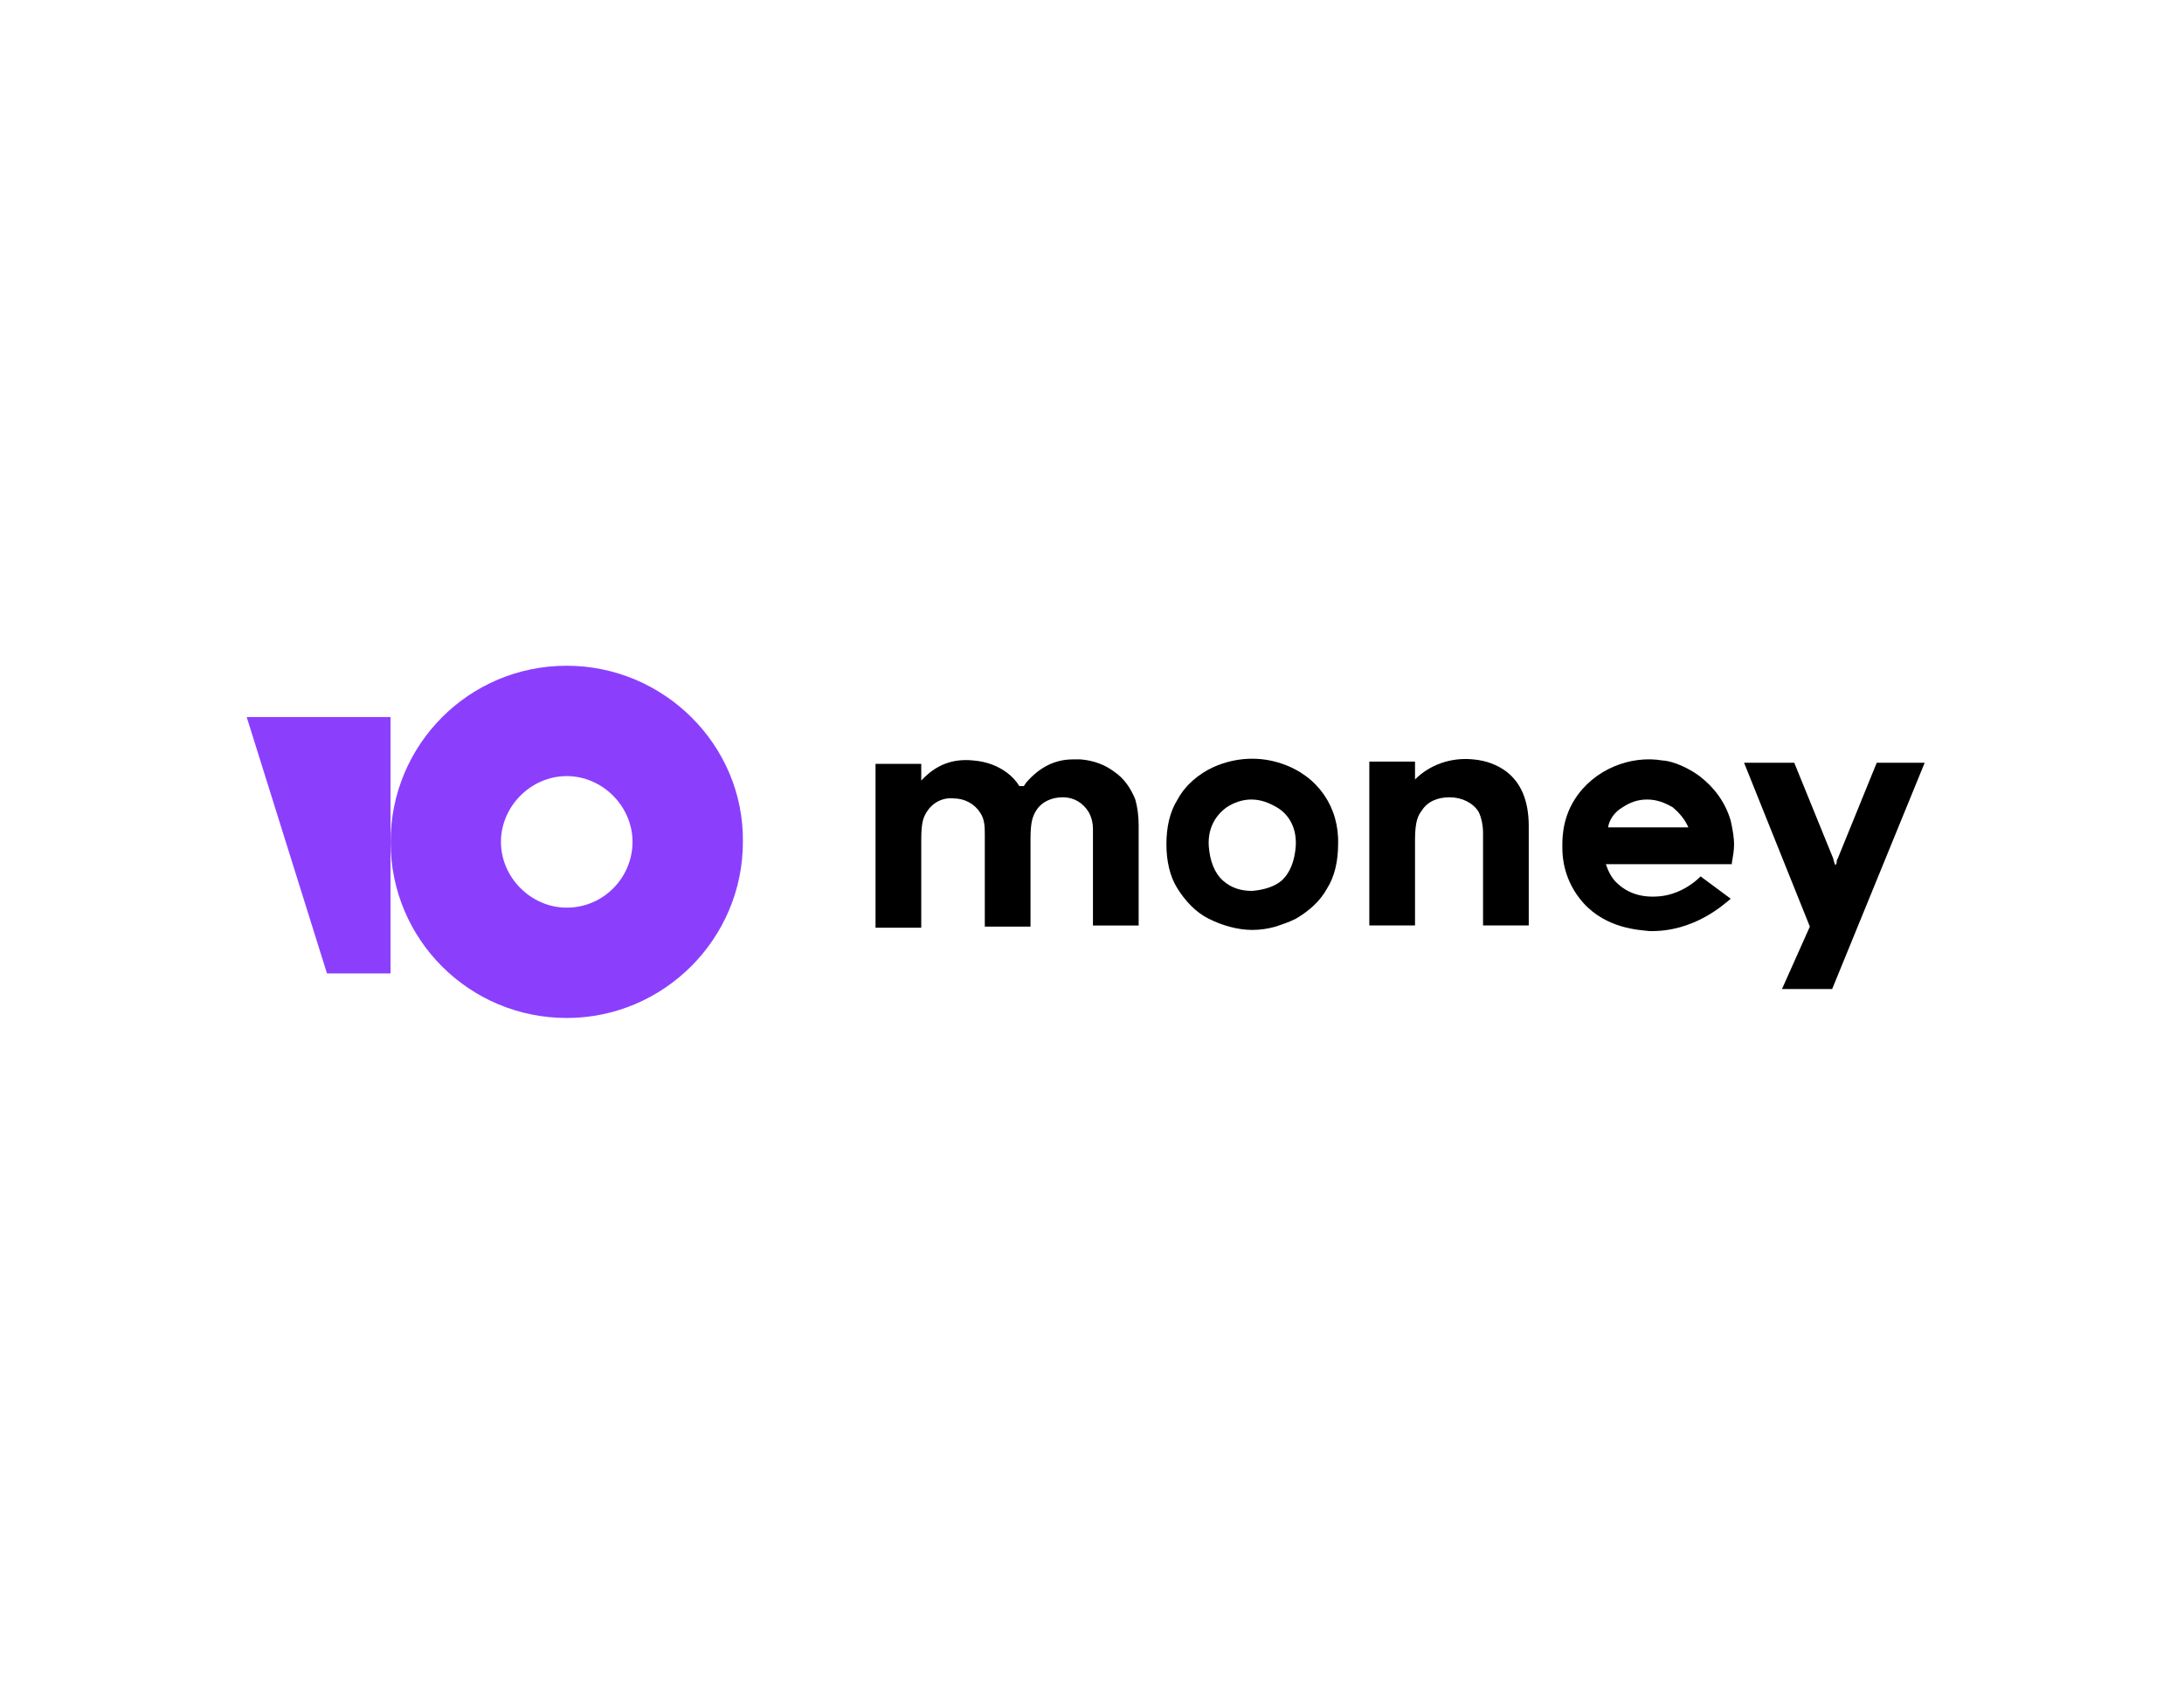 <svg width="83" height="64" viewBox="0 0 83 64" fill="none" xmlns="http://www.w3.org/2000/svg">
<g clip-path="url(#clip0_451_29164)">
<path d="M21.538 25.305C17.81 25.305 14.844 28.314 14.844 32C14.844 35.729 17.852 38.694 21.538 38.694C25.224 38.694 28.233 35.686 28.233 32C28.275 28.314 25.224 25.305 21.538 25.305ZM21.538 34.5C20.182 34.5 19.038 33.356 19.038 32C19.038 30.644 20.182 29.5 21.538 29.5C22.894 29.5 24.038 30.644 24.038 32C24.038 33.356 22.936 34.5 21.538 34.5Z" fill="#8B3FFD"/>
<path d="M14.841 27.254V37H12.426L9.375 27.254H14.841Z" fill="#8B3FFD"/>
<path d="M71.323 28.992L69.84 32.636C69.798 32.678 69.798 32.763 69.798 32.805L69.755 32.89L69.713 32.805C69.713 32.763 69.671 32.678 69.671 32.636L68.188 28.992H66.281L68.781 35.221L67.722 37.593H69.629L73.145 28.992H71.323Z" fill="black"/>
<path d="M57.251 29.33C56.912 29.076 56.488 28.907 55.98 28.864C55.132 28.779 54.327 29.076 53.776 29.627V28.949H52.039V35.177H53.776V31.915C53.776 31.195 53.903 30.983 54.031 30.813C54.242 30.474 54.624 30.305 55.09 30.305C55.556 30.305 55.98 30.517 56.192 30.856C56.319 31.11 56.361 31.449 56.361 31.618C56.361 32.169 56.361 35.177 56.361 35.177H58.098V31.406C58.098 30.432 57.801 29.754 57.251 29.33Z" fill="black"/>
<path d="M48.734 29.034C47.887 28.737 46.955 28.78 46.108 29.161C45.557 29.415 45.048 29.839 44.752 30.39C44.455 30.856 44.328 31.449 44.328 32.085C44.328 32.72 44.455 33.313 44.752 33.779C45.048 34.246 45.43 34.669 45.938 34.923C46.447 35.178 47.04 35.347 47.59 35.347C47.887 35.347 48.184 35.305 48.48 35.22C48.734 35.135 48.989 35.051 49.243 34.923C49.752 34.627 50.175 34.246 50.429 33.779C50.726 33.313 50.853 32.72 50.853 32.085C50.895 30.686 50.09 29.5 48.734 29.034ZM49.243 32.169C49.201 32.72 49.031 33.186 48.692 33.483C48.438 33.695 48.057 33.822 47.59 33.864C47.125 33.864 46.786 33.737 46.489 33.483C46.15 33.186 45.981 32.72 45.938 32.169C45.896 31.534 46.15 31.025 46.616 30.686C46.87 30.517 47.209 30.39 47.548 30.39C47.929 30.39 48.226 30.517 48.523 30.686C49.031 30.983 49.285 31.534 49.243 32.169Z" fill="black"/>
<path d="M42.341 29.331C42.002 29.076 41.578 28.907 41.069 28.865C40.985 28.865 40.858 28.865 40.773 28.865C40.095 28.865 39.502 29.161 38.993 29.754L38.909 29.881H38.739C38.612 29.67 38.443 29.5 38.273 29.373C37.934 29.119 37.51 28.949 37.002 28.907C36.197 28.822 35.561 29.076 35.011 29.67V29.034H33.273V35.263H35.011V32V31.915C35.011 31.237 35.095 31.068 35.222 30.856C35.434 30.517 35.816 30.305 36.239 30.348C36.663 30.348 37.044 30.559 37.256 30.898C37.426 31.153 37.426 31.449 37.426 31.746V35.22H39.163V31.873C39.163 31.237 39.248 31.026 39.375 30.814C39.587 30.475 39.968 30.305 40.392 30.305C40.815 30.305 41.154 30.517 41.366 30.856C41.493 31.068 41.536 31.322 41.536 31.492C41.536 31.576 41.536 31.661 41.536 31.703V35.178H43.273V31.364C43.273 31.026 43.23 30.687 43.146 30.39C42.976 29.966 42.722 29.585 42.341 29.331Z" fill="black"/>
<path d="M64.63 33.313C64.376 33.568 63.782 34.034 62.977 34.076C62.299 34.118 61.791 33.907 61.41 33.525C61.24 33.356 61.113 33.102 61.028 32.847H65.816V32.805C65.859 32.551 65.901 32.339 65.901 32.085C65.901 31.873 65.859 31.576 65.774 31.195C65.562 30.475 65.138 29.924 64.588 29.5C63.952 29.034 63.359 28.907 63.189 28.907C61.961 28.695 60.562 29.246 59.842 30.39C59.333 31.195 59.376 32 59.376 32.254C59.376 32.551 59.418 33.483 60.181 34.33C61.071 35.305 62.299 35.347 62.681 35.39C64.376 35.432 65.52 34.373 65.774 34.161L64.63 33.313ZM61.664 30.686C61.918 30.517 62.215 30.39 62.596 30.39C62.977 30.39 63.274 30.517 63.57 30.686C63.825 30.898 64.037 31.153 64.164 31.449H61.113C61.155 31.153 61.367 30.856 61.664 30.686Z" fill="black"/>
</g>
<defs>
<clipPath id="clip0_451_29164">
<rect width="64" height="13.389" fill="white" transform="translate(9.375 25.305)"/>
</clipPath>
</defs>
</svg>
